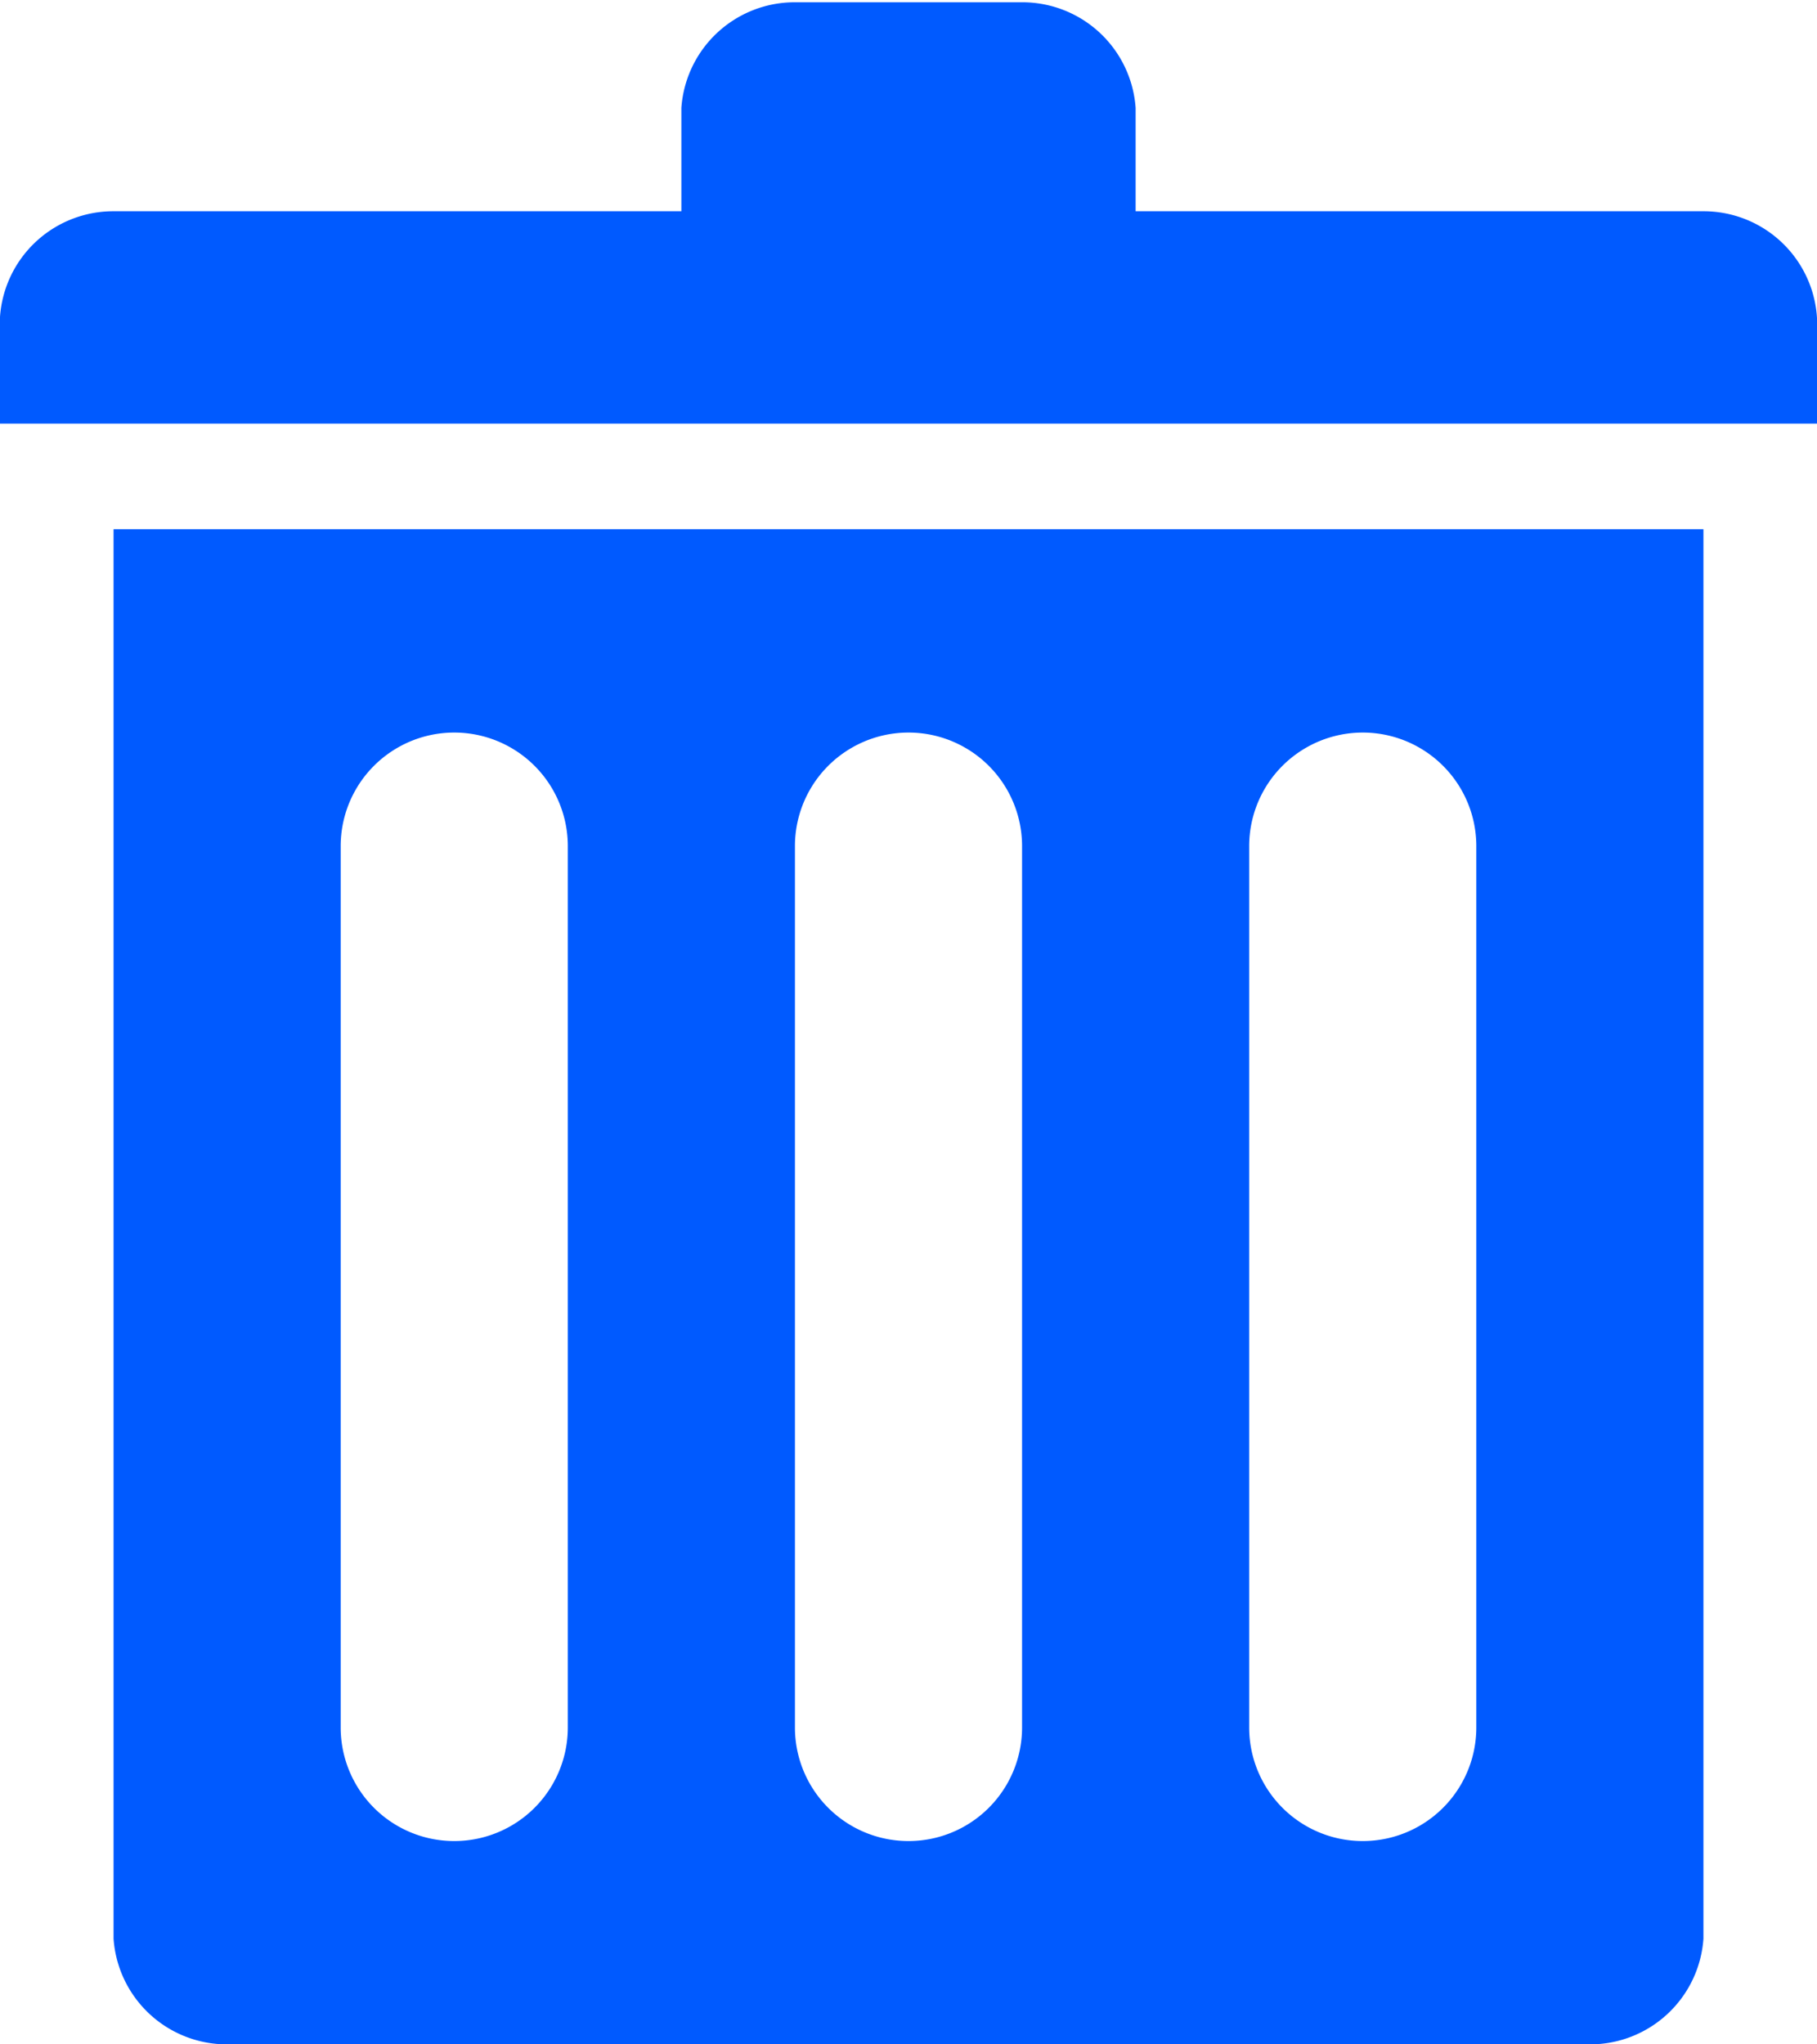 <svg id="图层_1" data-name="图层 1" xmlns="http://www.w3.org/2000/svg" viewBox="0 0 16 18"><defs><style>.cls-1{fill:#005aff;}</style></defs><title>table_icon_delete_hover</title><path class="cls-1" d="M6.69,20.12a1,1,0,0,0,1,.93h12a1,1,0,0,0,1-.93V7.71h-14V20.12Zm10-9.62a1,1,0,0,1,2,0v7.76a1,1,0,0,1-2,0V10.5Zm-4,0a1,1,0,0,1,2,0v7.76a1,1,0,0,1-2,0V10.5Zm-4,0a1,1,0,0,1,2,0v7.76a1,1,0,0,1-2,0V10.5Zm12-5.59h-5V4a1,1,0,0,0-1-.93h-2a1,1,0,0,0-1,.93V4.91h-5a1,1,0,0,0-1,.93V6.78h16V5.85A1,1,0,0,0,20.69,4.91Z" transform="translate(-5.69 -3.05)"/></svg>